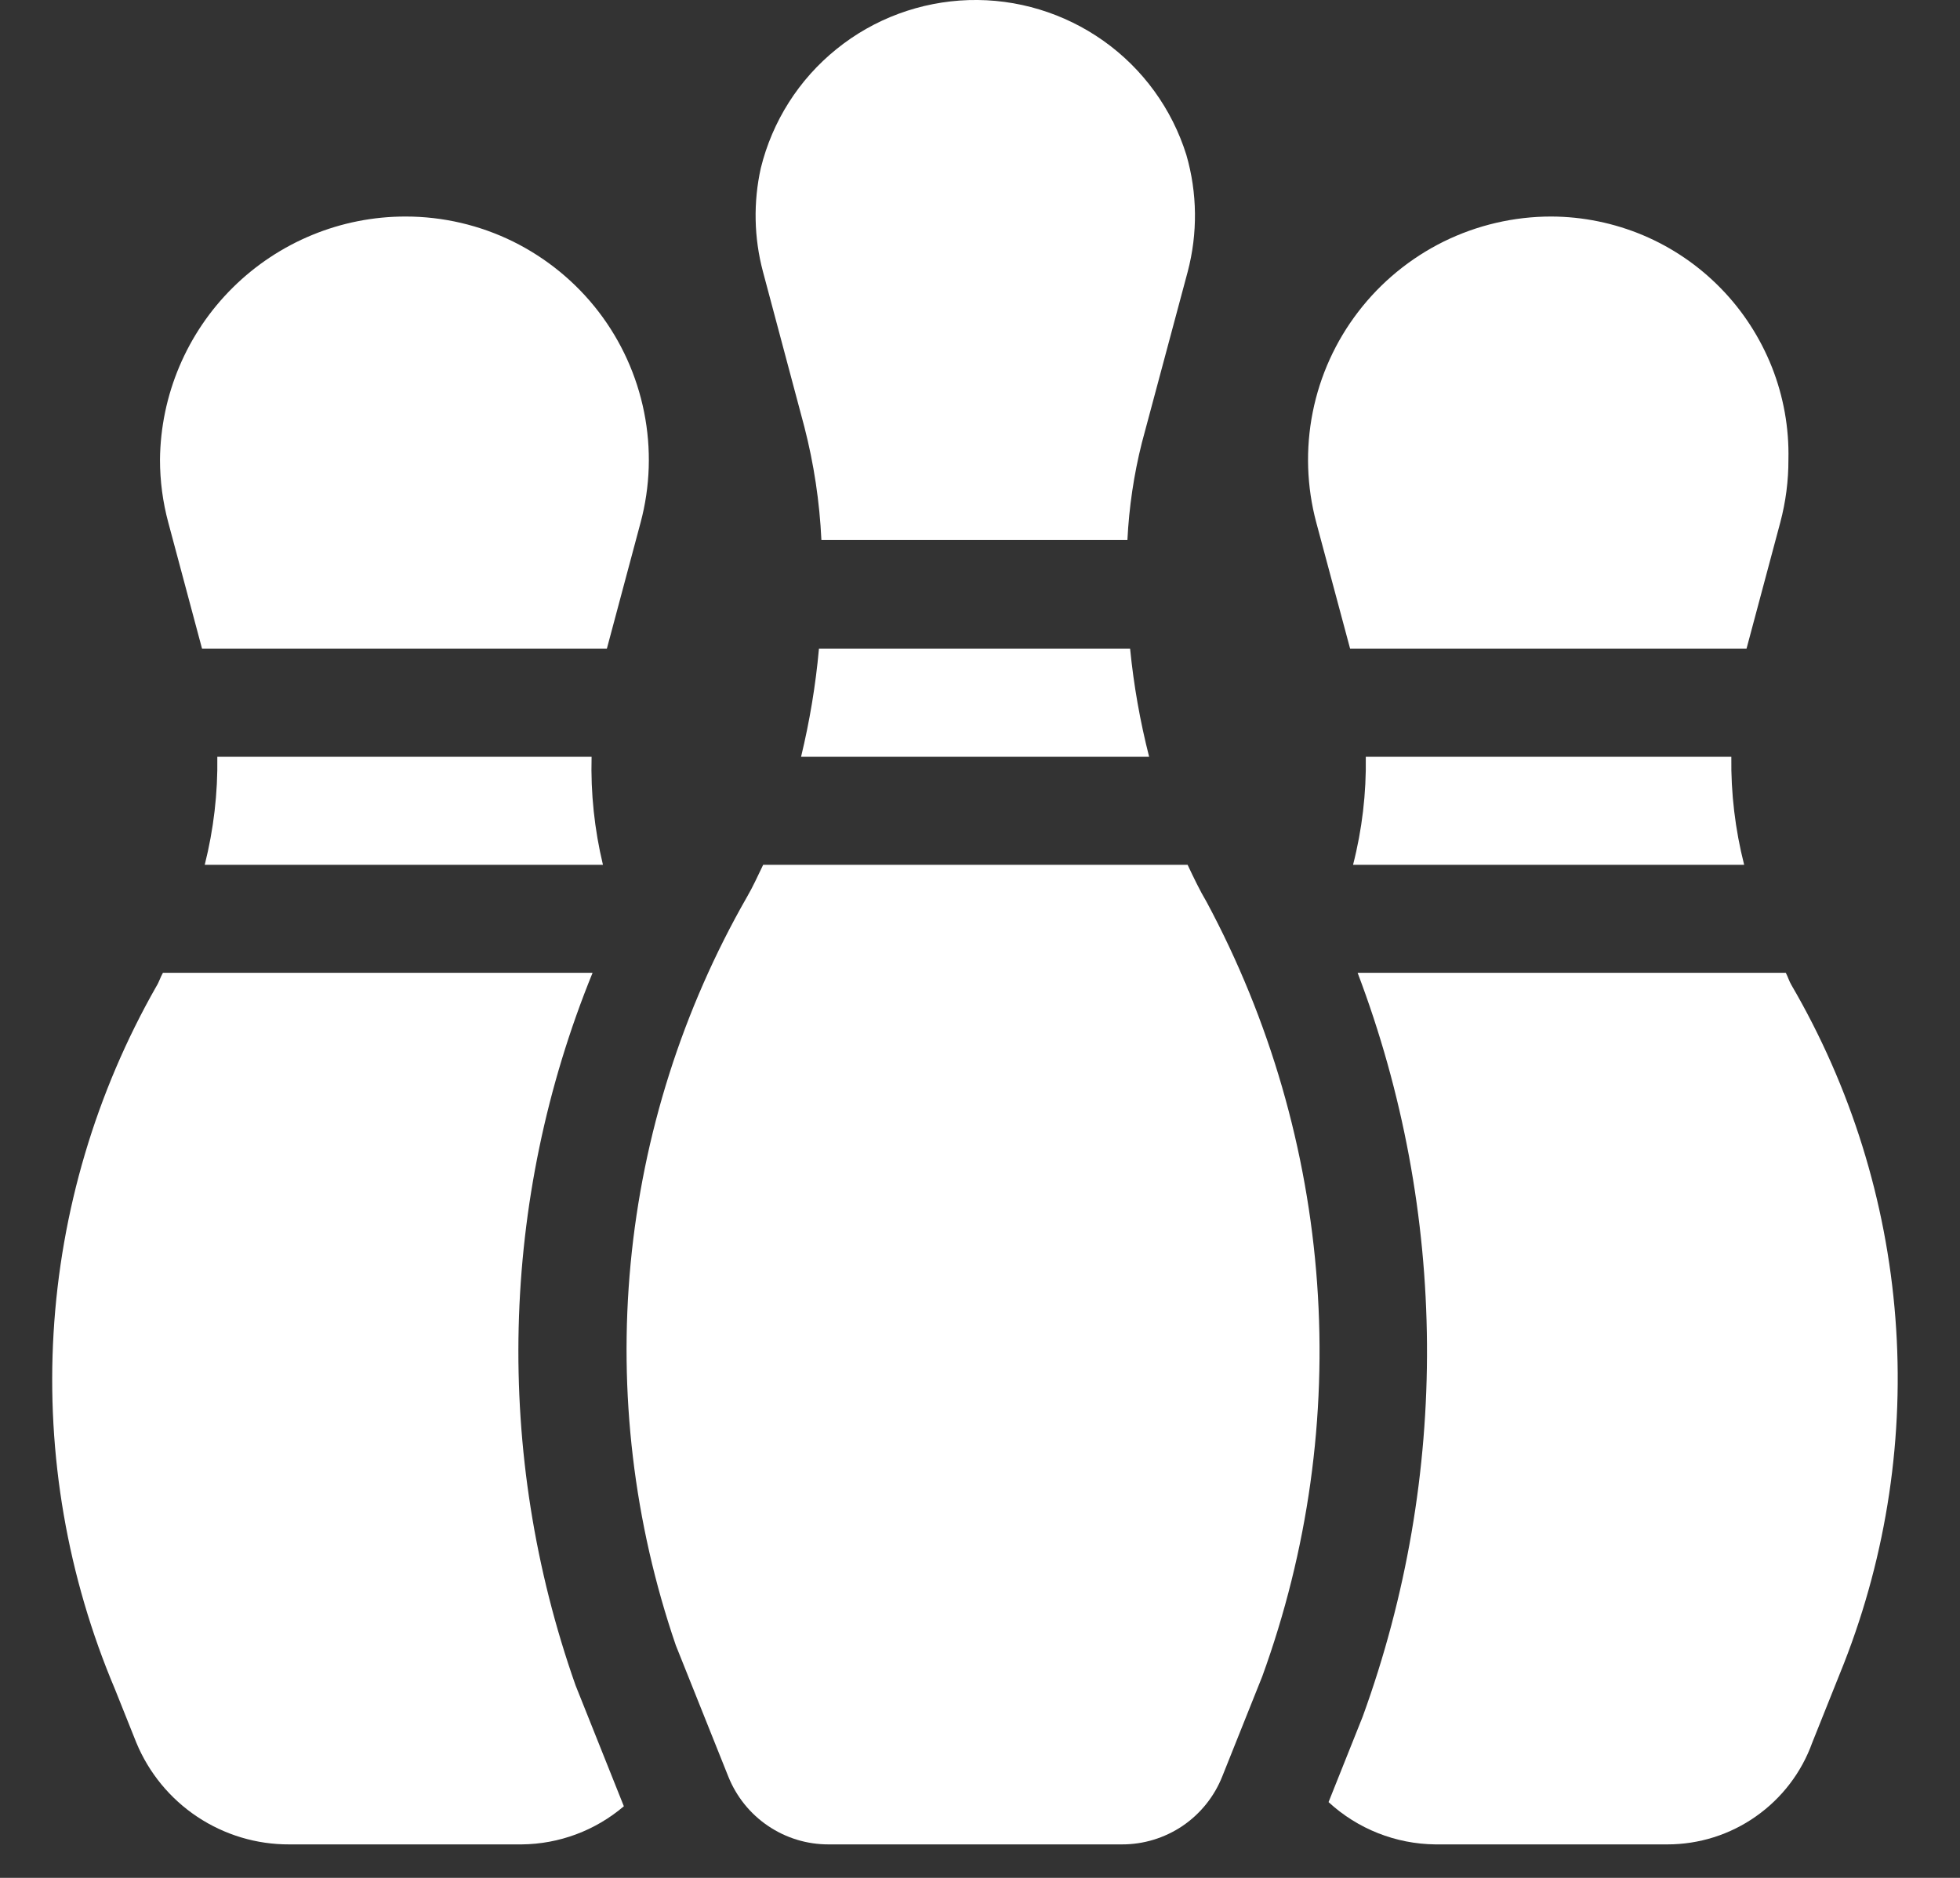 <svg width="24" height="23" viewBox="0 0 24 23" fill="none" xmlns="http://www.w3.org/2000/svg">
<rect x="0" y="0" width="24" height="23" fill="#333333" stroke="none"/>
<path d="M13.838 7.945H10.028C9.988 8.391 9.914 8.834 9.809 9.269H14.071C13.96 8.834 13.882 8.392 13.838 7.945Z" fill="white"/>
<path d="M14.527 1.898C14.351 1.334 13.995 0.843 13.513 0.501C13.031 0.159 12.451 -0.017 11.861 0.001C11.27 0.02 10.701 0.23 10.242 0.602C9.782 0.973 9.457 1.485 9.316 2.059C9.223 2.477 9.232 2.912 9.342 3.326L9.849 5.227C9.966 5.681 10.036 6.146 10.058 6.614H13.805C13.825 6.212 13.884 5.813 13.982 5.423L14.543 3.329C14.667 2.859 14.662 2.364 14.527 1.898Z" fill="white"/>
<path d="M14.776 11.049C14.691 10.906 14.616 10.748 14.542 10.592H9.345C9.28 10.726 9.218 10.864 9.146 10.987C8.358 12.365 7.872 13.895 7.722 15.475C7.572 17.056 7.761 18.65 8.275 20.151L8.918 21.759C9.016 22.004 9.185 22.215 9.404 22.363C9.624 22.512 9.882 22.591 10.147 22.59H13.737C14.002 22.591 14.26 22.512 14.48 22.364C14.699 22.215 14.868 22.005 14.966 21.759L15.456 20.533C16.016 18.993 16.245 17.353 16.128 15.719C16.011 14.084 15.55 12.493 14.776 11.049Z" fill="white"/>
<path d="M21.936 12.065C21.907 12.016 21.893 11.964 21.867 11.915H16.624C17.735 14.846 17.757 18.078 16.686 21.025L16.268 22.072C16.625 22.401 17.091 22.585 17.576 22.59H20.417C20.805 22.59 21.184 22.471 21.501 22.247C21.819 22.024 22.06 21.708 22.191 21.343L22.579 20.373C23.105 19.029 23.32 17.584 23.209 16.145C23.098 14.707 22.663 13.312 21.936 12.065Z" fill="white"/>
<path d="M18.994 2.652C18.538 2.652 18.087 2.757 17.677 2.959C17.268 3.162 16.91 3.455 16.632 3.818C16.354 4.18 16.163 4.601 16.074 5.049C15.985 5.497 16 5.96 16.118 6.401L16.532 7.945H21.386L21.799 6.4C21.866 6.148 21.9 5.889 21.899 5.629C21.908 5.242 21.839 4.857 21.697 4.497C21.554 4.137 21.342 3.808 21.071 3.531C20.801 3.254 20.478 3.033 20.121 2.882C19.765 2.732 19.381 2.653 18.994 2.652Z" fill="white"/>
<path d="M21.2 9.269H16.724C16.731 9.715 16.679 10.16 16.568 10.592H21.357C21.247 10.159 21.194 9.715 21.2 9.269Z" fill="white"/>
<path d="M7.048 20.643C6.047 17.806 6.121 14.701 7.256 11.915H1.995C1.964 11.968 1.948 12.028 1.915 12.08C1.175 13.38 0.744 14.832 0.656 16.326C0.568 17.819 0.825 19.312 1.408 20.69L1.669 21.343C1.822 21.713 2.082 22.03 2.416 22.252C2.75 22.474 3.142 22.592 3.543 22.59H6.388C6.847 22.586 7.289 22.421 7.639 22.123L7.048 20.643Z" fill="white"/>
<path d="M4.968 2.652C4.175 2.651 3.415 2.964 2.851 3.522C2.288 4.079 1.967 4.837 1.959 5.629C1.959 5.89 1.993 6.149 2.061 6.401L2.474 7.945H7.431L7.844 6.4C7.962 5.959 7.977 5.496 7.887 5.048C7.798 4.601 7.607 4.179 7.329 3.817C7.051 3.455 6.693 3.162 6.284 2.959C5.874 2.757 5.424 2.652 4.967 2.652H4.968Z" fill="white"/>
<path d="M7.383 10.592C7.279 10.159 7.232 9.714 7.244 9.269H2.661C2.668 9.714 2.616 10.159 2.507 10.592H7.383Z" fill="white"/>
</svg>
